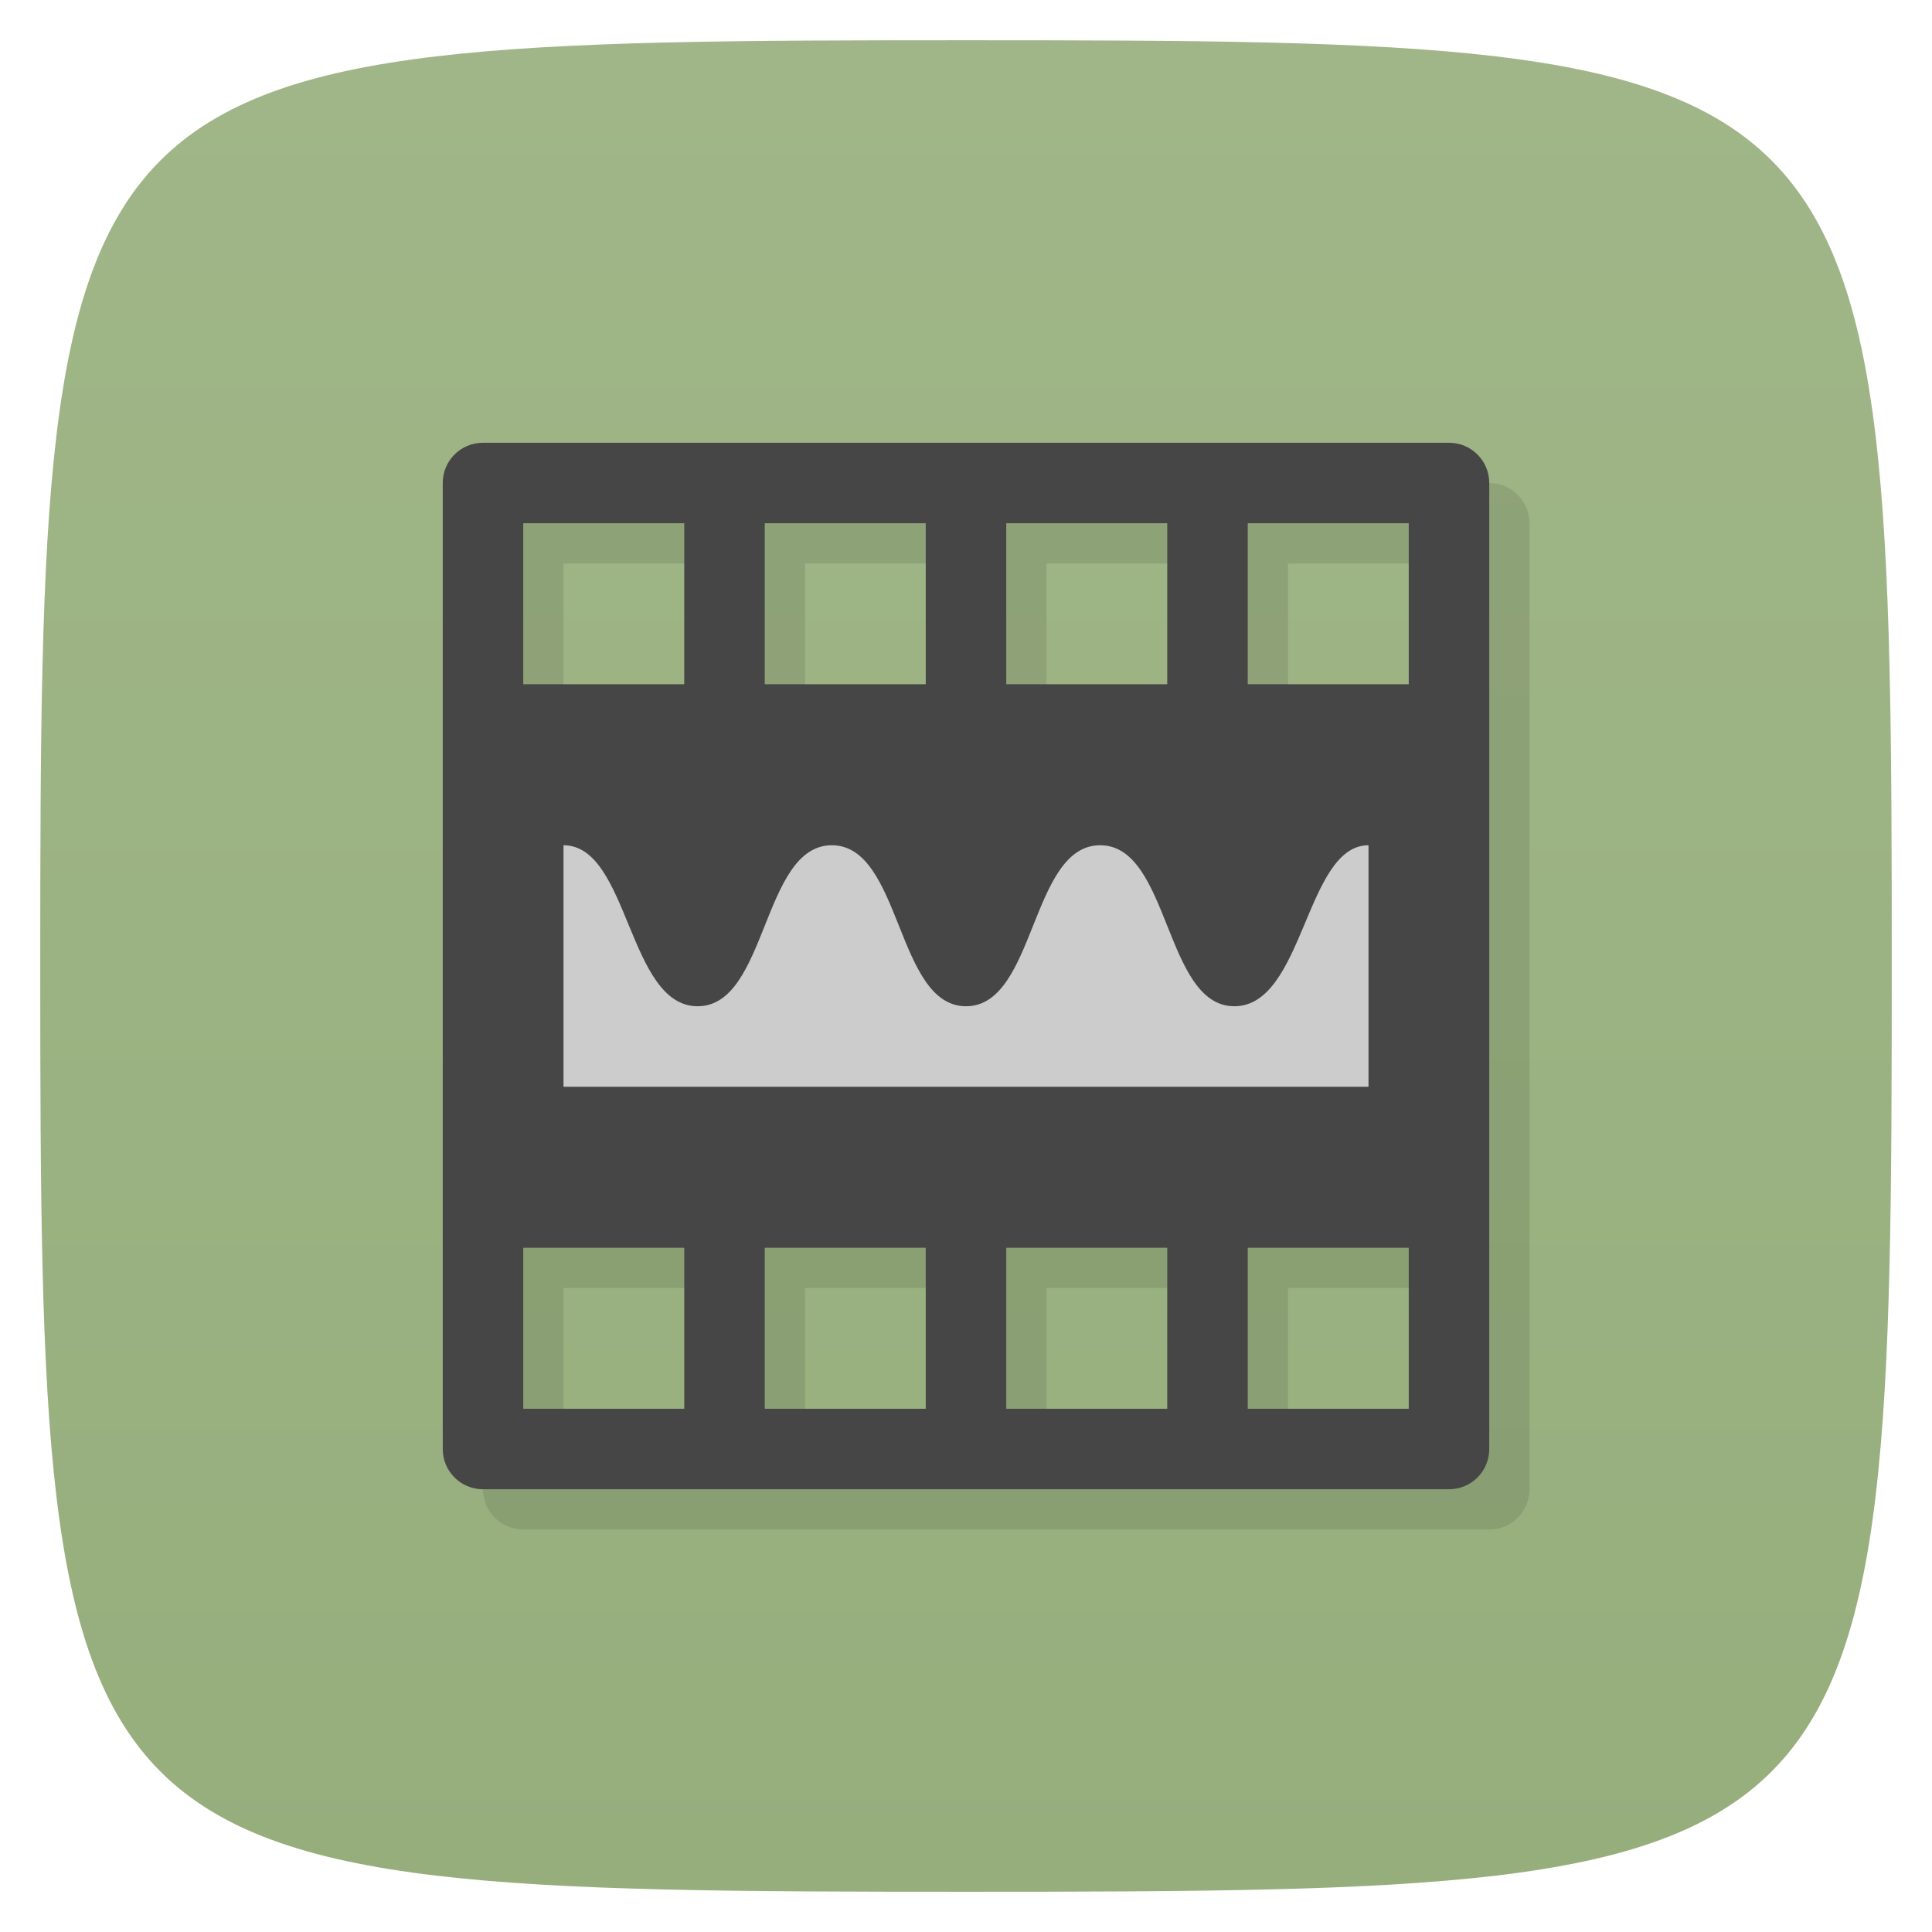 <svg viewBox="0 0 48 48" xmlns="http://www.w3.org/2000/svg" xmlns:xlink="http://www.w3.org/1999/xlink">
  <linearGradient id="a" gradientUnits="userSpaceOnUse" x2="0" y1="47" y2="1">
    <stop offset="0" stop-color="#96ae7c"/>
    <stop offset="1" stop-color="#a0b688"/>
  </linearGradient>
  <path d="m24 1c22.703 0 23 .297 23 23 0 22.703-.297 23-23 23-22.703 0-23-.297-23-23 0-22.703.297-23 23-23z" fill="url(#a)"/>
  <path d="m13 12c-.554 0-1 .446-1 1v24c0 .554.446 1 1 1h24c .554 0 1-.446 1-1v-24c0-.554-.446-1-1-1zm1 2h4v4h-4zm6 0h4v4h-4zm6 0h4v4h-4zm6 0h4v4h-4zm-18 18h4v4h-4zm6 0h4v4h-4zm6 0h4v4h-4zm6 0h4v4h-4z" fill-opacity=".098"/>
  <path d="m12 11c-.554 0-1 .446-1 1v24c0 .554.446 1 1 1h24c .554 0 1-.446 1-1v-24c0-.554-.446-1-1-1zm1 2h4v4h-4zm6 0h4v4h-4zm6 0h4v4h-4zm6 0h4v4h-4zm-18 18h4v4h-4zm6 0h4v4h-4zm6 0h4v4h-4zm6 0h4v4h-4z" fill="#464646"/>
  <path d="m14 27c0 0 0 0 0-6 1.632 0 1.597 4 3.333 4 1.736 0 1.598-4 3.334-4 1.736 0 1.597 4 3.333 4 1.736 0 1.597-4 3.333-4 1.736 0 1.597 4 3.333 4 1.736 0 1.764-4 3.334-4 0 6 0 6 0 6z" fill="#ccc"/>
</svg>
